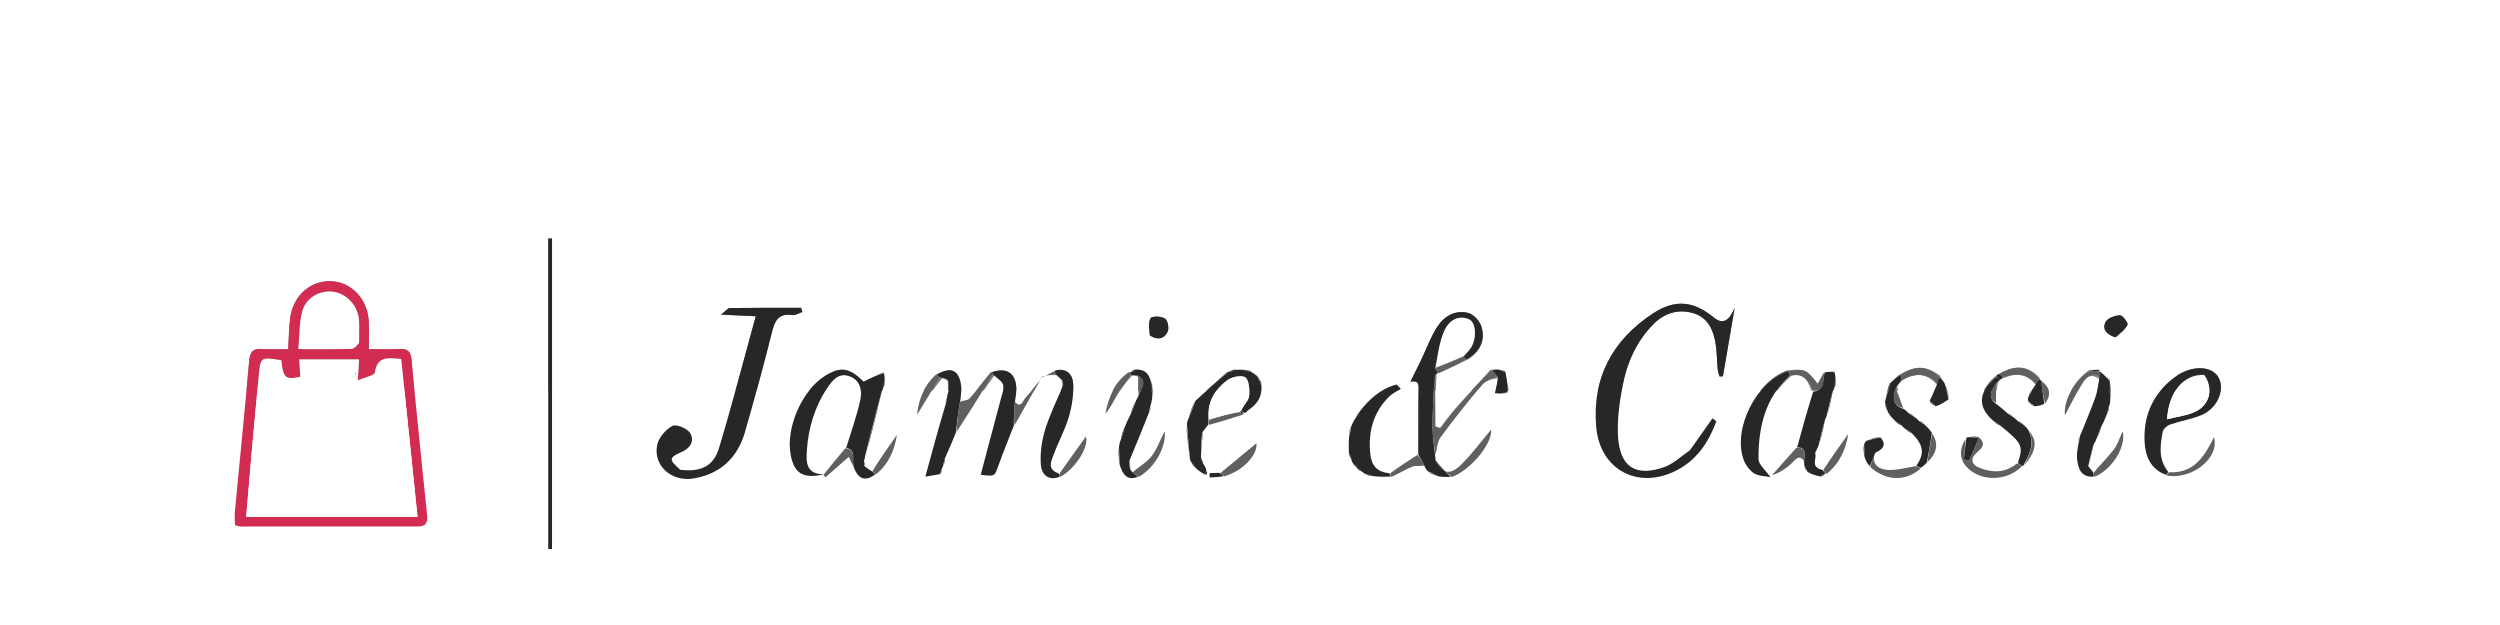                                                         <svg version="1.1"
                                                             id="Layer_1"
                                                             xmlns="http://www.w3.org/2000/svg"
                                                             xmlns:xlink="http://www.w3.org/1999/xlink"
                                                             x="0px" y="0px"
                                                             style="width: 240px; height: 60px !important; padding: 0"
                                                             viewBox="68 480 960 60"
                                                             xml:space="preserve"
                                                        >
                                                            <rect x="68" y="480" width="960" height="60" fill="#808080" stroke="none"/>
                                                            <path fill="#FFFFFF"
                                                                  opacity="1"
                                                                  stroke="none"
                                                                  d="
M948,1081
	C632,1081 316.5,1081 1,1081
	C1,721 1,361 1,1
	C361,1 721,1 1081,1
	C1081,361 1081,721 1081,1081
	C1036.833,1081 992.667,1081 948,1081
M589.091,569.912
	C589.091,569.912 589.178,569.897 589.311,570.434
	C589.93,570.755 590.549,571.075 591.614,571.796
	C591.989,571.928 592.364,572.06 592.926,572.616
	C593.613,572.721 594.3,572.825 595.832,573.227
	C597.887,573.158 599.943,573.088 602.53,573.243
	C605.126,571.866 607.636,570.276 610.352,569.203
	C611.681,568.678 613.389,569.113 615.096,569.657
	C615.478,570.075 615.86,570.493 616.352,571.451
	C617.568,571.969 618.784,572.486 620.816,573.302
	C622.238,573.241 623.66,573.18 625.827,573.222
	C632.827,570.545 641.163,560.165 640.589,554.987
	C636.84,559.426 633.308,564.204 629.154,568.359
	C624.882,572.631 621.975,571.881 619.335,566.071
	C619.251,565.718 619.167,565.366 619.307,564.314
	C619.894,562.169 619.932,559.617 621.164,557.947
	C626.26,551.039 631.582,544.281 637.137,537.736
	C638.545,536.078 641.117,535.409 643.378,535.302
	C642.933,537.195 642.489,539.088 642.165,541.604
	C643.76,541.395 645.354,541.186 647.46,540.399
	C646.997,537.918 646.534,535.436 645.933,532.521
	C645.287,532.342 644.642,532.163 643.264,531.789
	C642.519,531.875 641.774,531.961 640.322,531.979
	C635.832,536.949 631.29,541.872 626.873,546.907
	C624.796,549.275 622.961,551.856 621.016,554.341
	C620.409,554.139 619.802,553.938 619.195,553.736
	C619.195,547.092 619.195,540.448 619.674,533.509
	C619.811,533.381 619.949,533.254 620.864,533.159
	C624.326,531.506 627.787,529.854 631.871,527.957
	C636.404,524.954 638.432,520.639 636.899,515.508
	C636.257,513.359 633.92,510.729 631.861,510.187
	C626.871,508.875 622.544,511.381 619.895,515.516
	C617.338,519.507 615.707,524.088 613.64,528.395
	C612.377,531.026 611.058,533.629 609.594,536.59
	C613.711,535.743 612.623,539.035 612.627,541.582
	C612.638,549.235 612.609,556.888 611.968,564.802
	C608.598,567.028 605.228,569.255 601.077,571.38
	C596.481,571.29 594.61,568.343 594.192,564.346
	C593.323,556.028 595.251,548.485 601.304,542.406
	C602.579,541.127 604.338,540.329 605.874,539.31
	C605.341,538.765 604.809,538.22 604.277,537.674
	C598.242,539.287 593.794,543.184 589.545,548.306
	C589.233,548.927 588.921,549.549 588.155,550.676
	C587.718,551.71 587.28,552.745 586.383,554.045
	C586.243,555.032 586.103,556.02 585.742,557.864
	C585.824,559.908 585.905,561.953 585.731,564.384
	C586.069,565.035 586.406,565.687 586.869,566.902
	C587.078,567.22 587.288,567.538 587.516,568.417
	C588.045,568.886 588.574,569.356 589.091,569.912
M827.841,557.435
	C826.444,557.538 825.048,557.641 823.291,557.869
	C823.291,557.869 823.066,558.178 822.436,558.361
	C819.681,563.532 820.73,568.042 825.421,571.196
	C831.139,575.043 839.73,574.036 844.957,568.956
	C844.957,568.956 844.919,568.869 845.543,568.669
	C850.099,562.991 850.484,559.355 846.691,554.519
	C846.103,554.026 845.515,553.534 844.743,552.515
	C844.111,552.177 843.479,551.839 842.428,551.058
	C841.922,550.722 841.415,550.386 840.721,549.528
	C840.096,549.188 839.471,548.848 838.371,548.021
	C837.104,547.061 835.838,546.102 834.298,544.242
	C834.455,541.81 834.612,539.379 835.3,536.655
	C835.529,536.327 835.758,536 836.405,535.61
	C836.66,535.477 836.872,535.294 837.835,535.016
	C842.303,533.151 846.356,533.522 849.739,537.825
	C849.187,538.607 848.635,539.39 847.653,540.288
	C847.389,540.866 847.126,541.445 846.572,542.642
	C846.64,543.084 846.709,543.526 846.542,544.35
	C847.372,544.962 848.203,545.575 849.751,546.41
	C850.848,545.962 851.945,545.515 853.631,544.858
	C855.915,541.412 855,538.608 851.642,535.927
	C851.642,535.927 851.266,535.767 851.237,535.051
	C846.772,530.341 841.883,529.907 835.184,533.81
	C834.854,533.942 834.644,534.179 833.881,534.687
	C827.295,540.644 827.324,546.688 834.164,552.563
	C834.816,552.921 835.468,553.28 836.61,554.126
	C844.578,560.265 845.009,561.209 842.134,568.111
	C838.026,571.621 833.385,571.536 828.664,569.86
	C824.806,568.491 824.337,566.082 827.423,563.488
	C829.551,561.699 830.376,560.103 828,558
	C828,558 828.006,557.995 827.841,557.435
M545.425,549.129
	C545.425,549.129 545.522,548.941 546.157,548.834
	C546.425,548.521 546.693,548.208 547.347,547.628
	C547.616,547.467 547.864,547.278 548.791,546.888
	C551.738,544.203 553.045,540.984 552.27,536.63
	C551.878,536.039 551.487,535.449 550.847,534.302
	C549.995,533.795 549.143,533.288 548.085,532.369
	C547.392,532.258 546.699,532.147 545.21,531.864
	C544.134,531.95 543.058,532.037 541.614,531.897
	C540.994,532.203 540.374,532.51 539.061,532.896
	C535.037,536.591 531.012,540.286 526.435,544.28
	C525.664,546.512 524.892,548.744 523.89,551.524
	C523.853,551.916 523.815,552.308 523.263,553.214
	C523.776,557.569 524.289,561.923 524.946,566.866
	C525.182,567.189 525.419,567.511 525.622,568.377
	C526.103,568.865 526.585,569.353 527.539,570.478
	C528.667,571.097 529.795,571.717 531.583,572.443
	C531.622,571.776 531.662,571.109 531.351,569.83
	C530.917,569.274 530.483,568.718 530.18,567.618
	C529.88,566.962 529.58,566.306 529.314,564.873
	C529.337,563.063 529.36,561.254 529.794,559.093
	C529.84,558.066 529.886,557.04 530.133,555.352
	C530.754,554.577 531.376,553.802 532.627,553.251
	C536.834,551.916 541.042,550.582 545.425,549.129
M808.713,544.338
	C809.485,544.946 810.256,545.553 811.751,546.435
	C813.25,545.399 814.748,544.364 816.73,542.978
	C816.134,541.035 815.537,539.091 814.497,536.765
	C814.005,536.173 813.513,535.58 813,534.279
	C807.696,530.322 803.629,530.189 797.143,533.991
	C796.104,535.013 795.065,536.036 793.453,537.295
	C792.941,539.202 792.43,541.109 791.772,543.668
	C791.822,544.108 791.871,544.547 791.629,545.442
	C792.013,546.395 792.397,547.348 792.952,548.909
	C793.981,549.932 795.009,550.955 796.228,552.509
	C796.867,552.851 797.505,553.194 798.552,553.977
	C799.049,554.31 799.546,554.643 800.23,555.509
	C800.867,555.857 801.504,556.206 802.656,557.066
	C806.746,561.109 807.07,564.237 803.107,569.182
	C799.757,569.647 796.379,570.619 793.064,570.439
	C789.51,570.247 786.6,568.509 788.508,563.668
	C791.279,562.38 792.468,560.651 789.878,557.365
	C788.101,557.964 786.324,558.563 784.145,559.603
	C784.033,559.981 783.921,560.36 783.338,561.066
	C783.491,562.471 783.643,563.875 783.81,565.956
	C784.465,567.039 785.12,568.121 786.029,569.834
	C792.342,574.865 800.019,574.899 806.145,569.416
	C806.725,568.834 807.304,568.251 808.382,567.247
	C811.881,563.939 812.497,560.223 809.724,555.49
	C808.818,554.659 807.912,553.828 806.822,552.454
	C806.171,552.104 805.52,551.755 804.463,550.975
	C803.971,550.652 803.48,550.329 802.798,549.469
	C802.154,549.116 801.511,548.762 800.458,547.978
	C799.962,547.658 799.466,547.338 798.62,546.319
	C797.794,543.819 796.967,541.319 796.524,538.271
	C797.024,537.534 797.524,536.797 798.768,535.87
	C803.453,533.101 807.868,533.162 811.861,537.835
	C810.899,539.889 809.937,541.943 808.713,544.338
M769.002,572
	C769.002,572 769.027,572.031 769.701,571.957
	C774.48,567.938 776.759,562.615 777.738,556.621
	C774.503,561.149 771.268,565.677 767.176,570.174
	C762.993,569.336 765.847,566.02 765.27,563.638
	C765.551,563.085 765.831,562.532 766.325,561.515
	C766.372,561.18 766.42,560.845 766.952,560.02
	C767.652,557.01 768.351,554 769.278,550.523
	C769.339,550.184 769.399,549.844 769.947,549.019
	C770.645,546.01 771.342,543.001 772.271,539.518
	C772.321,539.172 772.37,538.826 772.889,538.048
	C772.919,536.297 772.95,534.545 772.186,532.573
	C771.111,532.689 770.036,532.806 768.231,533.175
	C767.534,534.517 766.837,535.859 766.018,537.435
	C761.671,531.818 761.018,531.53 754.2,532.229
	C742.396,536.4 733.367,554.585 737.482,566.342
	C738.202,568.402 739.741,570.593 741.531,571.742
	C743.324,572.893 745.905,572.814 747.854,573.215
	C745.947,570.467 743.29,568.405 743.273,566.321
	C743.174,554.23 745.76,542.912 755.946,534.245
	C760.839,533.076 762.462,536.404 763.845,540.87
	C761.923,547.861 760,554.851 757.543,562.114
	C754.518,565.565 751.493,569.017 748.468,572.468
	C751.354,571.628 753.708,569.952 755.855,568.044
	C757.411,566.661 758.598,564.259 760.63,567.973
	C760.734,568.312 760.838,568.651 760.731,569.391
	C761.109,569.993 761.487,570.594 762.205,571.856
	C763.804,572.229 765.404,572.602 767.371,573.197
	C767.925,572.807 768.479,572.418 769.002,572
M501.992,533.003
	C501.992,533.003 501.964,532.954 501.274,532.973
	C495.784,536.879 493.722,542.648 492.434,548.839
	C494.436,546.702 495.54,544.065 496.998,541.641
	C498.514,539.121 500.374,536.806 502.763,534.212
	C503.463,534.169 504.163,534.126 505.264,534.863
	C505.164,537.301 505.064,539.738 504.599,542.788
	C504.346,543.45 504.092,544.111 503.31,545.115
	C502.865,546.468 502.419,547.822 501.602,549.813
	C501.046,551.175 500.489,552.537 499.453,554.235
	C499.019,555.813 498.586,557.392 497.926,559.607
	C497.848,560.276 497.769,560.945 497.247,562.088
	C497.415,564.169 497.582,566.249 497.825,569.026
	C499.123,572.348 500.94,574.743 505.743,573.094
	C511.347,569.553 515.842,561.985 515.273,555.553
	C513.244,559.491 512.118,562.793 510.061,565.345
	C508.159,567.704 505.26,569.259 502.388,570.671
	C502.253,570.503 502.118,570.335 502.093,569.537
	C502.007,568.702 501.92,567.867 502.086,566.324
	C504.476,560.326 506.865,554.327 509.665,548.116
	C509.751,547.415 509.836,546.715 510.134,545.351
	C510.266,544.206 510.397,543.061 510.896,541.544
	C510.74,540.54 510.584,539.536 510.424,537.8
	C509.602,534.404 508.283,531.567 503.616,531.863
	C503.062,532.229 502.507,532.594 501.992,533.003
M467.769,535.691
	C465.736,538.107 463.751,540.567 461.647,542.92
	C460.707,543.971 460.131,546.902 458.189,543.144
	C458.197,541.364 458.428,539.55 458.171,537.808
	C457.437,532.841 453.971,531.079 448.304,533.013
	C445.67,536.365 443.138,539.805 440.329,543.003
	C439.662,543.762 438.068,543.705 437.115,543.155
	C437.091,541.372 437.269,539.558 437.007,537.811
	C436.133,531.995 433.072,530.699 427.207,533.97
	C422.771,538.17 420.745,543.44 420.124,549.288
	C423.027,544.585 425.931,539.882 429.992,535.056
	C430.694,535.323 431.395,535.59 431.969,536.545
	C432.021,537.689 432.073,538.832 431.926,540.613
	C431.837,541.273 431.748,541.934 431.232,542.968
	C431.157,543.7 431.082,544.431 430.711,545.945
	C428.333,554.668 425.956,563.391 423.327,573.037
	C425.757,572.619 427.396,572.337 429.455,571.919
	C429.576,571.29 429.698,570.661 430.063,569.5
	C430.135,569.119 430.208,568.737 430.742,568.015
	C430.852,567.286 430.963,566.557 431.411,565.124
	C432.628,562.114 433.845,559.104 435.588,555.704
	C440.077,548.56 444.565,541.416 449.869,534.131
	C451.051,535.337 452.886,536.378 453.243,537.792
	C453.644,539.386 452.809,541.339 452.348,543.094
	C449.795,552.815 447.193,562.524 444.591,572.303
	C450.041,573.011 449.905,572.963 451.392,568.789
	C453.226,563.643 455.314,558.589 457.791,553.188
	C458.81,551.295 459.802,549.386 460.854,547.511
	C463.202,543.327 465.581,539.159 468.386,534.276
	C469.954,534.108 471.521,533.939 473.685,534.07
	C474.478,534.716 475.27,535.363 475.833,536.367
	C475.914,536.906 475.995,537.446 475.855,538.7
	C473.601,544.224 470.93,549.625 469.232,555.315
	C467.988,559.485 467.372,564.083 467.683,568.403
	C467.951,572.118 470.445,574.866 475.727,573.064
	C481.644,569.24 486.206,561.179 484.994,557.618
	C481.797,562.055 478.398,566.773 474.115,571.524
	C470.126,570.267 471.581,567.332 472.426,565.027
	C474.252,560.047 476.851,555.325 478.378,550.269
	C479.597,546.234 480.269,541.842 480.125,537.645
	C479.995,533.867 477.72,531.088 472.599,532.806
	C471.062,533.544 469.524,534.281 467.769,535.691
M535.771,571.511
	C534.671,571.579 533.571,571.648 532.471,571.716
	C532.491,572.267 532.511,572.817 532.531,573.368
	C534.297,573.275 536.063,573.183 538.491,573.244
	C545.78,570.61 550.997,564.376 550.475,560.199
	C546.156,563.772 541.409,567.698 535.771,571.511
M874.285,531.926
	C873.21,531.982 872.134,532.038 870.361,532.065
	C864.84,535.659 860.273,543.515 860.932,549.499
	C863.296,545.075 865.135,541.3 867.291,537.716
	C868.768,535.26 870.61,532.885 874.253,535.656
	C873.696,538.051 873.374,540.533 872.535,542.824
	C870.714,547.795 868.629,552.669 866.245,557.821
	C866.174,558.546 866.102,559.27 865.811,560.877
	C865.721,562.659 865.395,564.468 865.591,566.218
	C866.014,570.002 867.125,573.357 872.738,573.149
	C879.05,570.228 884.436,561.697 883.16,555.586
	C881.852,558.315 881.131,560.732 879.697,562.604
	C877.381,565.628 874.596,568.291 871.424,570.889
	C870.916,570.254 870.408,569.619 870.167,568.339
	C870.793,565.834 871.419,563.329 872.409,560.212
	C872.66,559.55 872.91,558.888 873.692,557.888
	C874.141,556.533 874.591,555.179 875.412,553.181
	C876.045,551.582 876.678,549.983 877.725,548.159
	C877.82,547.439 877.914,546.719 878.211,545.478
	C878.238,545.108 878.265,544.739 878.747,543.868
	C878.601,541.448 878.455,539.027 878.204,535.904
	C876.926,534.836 875.649,533.768 874.252,532.707
	C874.252,532.707 874.178,532.802 874.285,531.926
M900.31,570.656
	C896.645,566.117 897.56,560.93 898.468,555.866
	C898.666,554.767 900.107,553.444 901.26,553.043
	C905.189,551.677 909.38,551.011 913.222,549.459
	C919.281,547.012 922.4,540.13 920.096,535.299
	C918.098,531.108 911.905,530.154 905.886,533.12
	C905.291,533.414 904.705,533.741 904.16,534.117
	C895.376,540.177 891.102,548.642 891.499,559.211
	C891.712,564.895 893.59,570.023 900.111,572.845
	C909.561,574.416 920.446,565.93 918.172,557.858
	C914.477,565.395 910.346,571.87 900.31,570.656
M392.316,562.265
	C389.62,565.612 386.925,568.96 384.23,572.307
	C384.477,572.636 384.725,572.966 384.972,573.296
	C387.909,570.723 390.847,568.151 393.969,565.416
	C394.568,566.833 395.115,568.126 395.763,570.111
	C397.667,574.38 400.509,574.83 404.786,572.052
	C409.314,568.039 411.511,562.848 412.407,557
	C409.172,561.581 405.937,566.162 402.102,570.693
	C401.384,570.126 400.666,569.559 400.246,568.664
	C400.15,568.112 400.053,567.56 400.125,566.429
	C400.138,566.028 400.151,565.627 400.662,564.759
	C402.723,556.516 404.785,548.273 407.082,539.481
	C407.13,539.088 407.178,538.694 407.707,537.933
	C407.789,536.329 407.871,534.724 407.142,532.924
	C405,533.961 402.858,534.999 399.698,536.529
	C400.451,536.913 399.788,536.745 399.363,536.332
	C393.961,531.082 390.592,530.662 384.537,534.546
	C375.813,540.142 369.675,554.452 371.62,564.658
	C372.988,571.834 376.396,573.977 384.388,572.148
	C377.507,572.101 377.526,567.502 377.838,562.911
	C378.421,554.31 380.861,546.242 385.608,539.011
	C387.64,535.916 390.187,532.777 394.536,534.57
	C398.686,536.28 399.106,540.343 398.291,543.927
	C396.902,550.039 394.754,555.979 392.316,562.265
M228.323,551.613
	C227.549,543.825 226.69,536.045 226.045,528.247
	C225.792,525.19 224.695,523.778 221.412,523.998
	C217.647,524.25 213.852,524.056 209.63,524.056
	C209.63,520.192 209.745,516.888 209.608,513.595
	C209.246,504.936 203.035,498.291 195.132,497.97
	C187.358,497.655 180.671,503.423 179.477,511.818
	C178.92,515.734 178.933,519.73 178.664,524.054
	C175.164,524.054 171.836,524.237 168.537,524.004
	C165.045,523.758 163.991,525.263 163.693,528.589
	C161.973,547.821 160.033,567.033 158.213,586.256
	C158.044,588.037 158.19,589.848 158.19,591.672
	C159.13,591.895 159.769,592.178 160.408,592.178
	C183.055,592.183 205.702,592.13 228.349,592.174
	C232.027,592.181 232.286,590.242 231.966,587.307
	C230.705,575.72 229.583,564.119 228.323,551.613
M716.663,563.159
	C713.501,565.261 710.598,568.088 707.129,569.331
	C695.892,573.355 690.046,569.075 689.331,557.724
	C688.928,551.341 689.854,544.758 691.025,538.421
	C692.681,529.467 696.289,521.219 702.802,514.574
	C707.117,510.171 712.515,508.525 718.361,510.307
	C723.957,512.014 726.035,516.899 726.837,522.256
	C727.304,525.371 727.301,528.554 727.589,531.7
	C727.677,532.659 728.027,533.593 728.258,534.539
	C728.705,534.534 729.151,534.529 729.598,534.524
	C731.105,525.763 732.612,517.002 734.118,508.241
	C731.812,513.512 729.42,514.653 726.047,511.878
	C718.428,505.611 711.28,504.743 702.732,510.364
	C687.162,520.603 679.283,535.208 680.945,554.015
	C682.39,570.356 696.9,578.132 711.566,570.749
	C719.601,566.704 724.152,559.788 727.069,551.783
	C726.577,551.396 726.085,551.009 725.594,550.622
	C722.789,554.628 719.984,558.634 716.663,563.159
M328.782,570.184
	C324.692,566.357 324.795,565.768 329.925,563.484
	C333.229,562.013 334.765,559.041 332.982,556.258
	C331.849,554.491 327.684,552.76 326.213,553.537
	C323.659,554.888 321.014,557.943 320.395,560.725
	C318.634,568.649 325.733,575.115 334.236,573.736
	C344.668,572.044 351.267,565.727 354.133,555.722
	C357.801,542.919 361.297,530.06 364.537,517.143
	C365.632,512.78 367.277,510.253 372.229,510.988
	C373.437,511.167 374.811,510.227 376.109,509.801
	C375.946,509.269 375.783,508.738 375.62,508.206
	C366.498,508.206 357.376,508.158 348.256,508.288
	C347.437,508.3 346.635,509.464 344.878,510.829
	C350.079,511.064 353.787,511.231 358.212,511.431
	C353.4,528.86 349.072,545.59 344.079,562.12
	C341.981,569.067 337.106,571.328 328.782,570.184
M279.977,493.524
	C279.977,489.54 279.977,485.556 279.977,481.572
	C279.492,481.585 279.007,481.598 278.523,481.611
	C278.523,521.353 278.523,561.096 278.523,600.839
	C279.007,600.841 279.492,600.844 279.977,600.847
	C279.977,565.404 279.977,529.961 279.977,493.524
M880.584,519.57
	C882.121,517.986 884.071,516.6 884.977,514.713
	C885.303,514.034 883.077,511.019 882.09,511.056
	C880.158,511.128 877.364,512.108 876.572,513.591
	C875.072,516.4 876.948,518.519 880.584,519.57
M509.759,518.969
	C512.542,520.742 515.135,520.134 516.397,517.36
	C517.007,516.019 516.419,512.997 515.357,512.312
	C513.953,511.407 510.376,511.315 509.834,512.184
	C508.822,513.805 509.325,516.372 509.759,518.969
z"/>
                                                            <path fill="#D32C53"
                                                                  opacity="1"
                                                                  stroke="none"
                                                                  d="
M228.366,552.068
	C229.583,564.119 230.705,575.72 231.966,587.307
	C232.286,590.242 232.027,592.181 228.349,592.174
	C205.702,592.13 183.055,592.183 160.408,592.178
	C159.769,592.178 159.13,591.895 158.19,591.672
	C158.19,589.848 158.044,588.037 158.213,586.256
	C160.033,567.033 161.973,547.821 163.693,528.589
	C163.991,525.263 165.045,523.758 168.537,524.004
	C171.836,524.237 175.164,524.054 178.664,524.054
	C178.933,519.73 178.92,515.734 179.477,511.818
	C180.671,503.423 187.358,497.655 195.132,497.97
	C203.035,498.291 209.246,504.936 209.608,513.595
	C209.745,516.888 209.63,520.192 209.63,524.056
	C213.852,524.056 217.647,524.25 221.412,523.998
	C224.695,523.778 225.792,525.19 226.045,528.247
	C226.69,536.045 227.549,543.825 228.366,552.068
M169.532,588.472
	C188.956,588.472 208.38,588.472 228.323,588.472
	C226.18,567.726 224.123,547.804 222.062,527.856
	C217.18,527.466 212.901,526.527 211.955,533.034
	C211.782,534.218 208.065,534.887 205.407,536.045
	C205.618,532.315 205.736,530.237 205.862,528
	C197.996,528 190.633,528 182.869,528
	C183.047,530.554 183.192,532.628 183.335,534.688
	C177.574,535.903 176.788,535.216 176.022,528.351
	C167.964,527.02 167.995,527.023 167.3,534.884
	C166.538,543.501 165.689,552.11 164.921,560.726
	C164.114,569.772 163.359,578.823 162.53,588.477
	C164.982,588.477 166.762,588.477 169.532,588.472
M205.882,521.265
	C205.878,518.448 206.037,515.619 205.834,512.817
	C205.436,507.328 200.961,502.603 195.846,502.016
	C190.637,501.417 185.389,504.369 184.014,509.766
	C182.875,514.238 183.031,519.04 182.58,524.051
	C190.111,524.051 196.557,524.128 202.998,523.968
	C203.965,523.944 204.904,522.812 205.882,521.265
z"/>
                                                            <path fill="#262827"
                                                                  opacity="1"
                                                                  stroke="none"
                                                                  d="
M716.921,562.9
	C719.984,558.634 722.789,554.628 725.594,550.622
	C726.085,551.009 726.577,551.396 727.069,551.783
	C724.152,559.788 719.601,566.704 711.566,570.749
	C696.9,578.132 682.39,570.356 680.945,554.015
	C679.283,535.208 687.162,520.603 702.732,510.364
	C711.28,504.743 718.428,505.611 726.047,511.878
	C729.42,514.653 731.812,513.512 734.118,508.241
	C732.612,517.002 731.105,525.763 729.598,534.524
	C729.151,534.529 728.705,534.534 728.258,534.539
	C728.027,533.593 727.677,532.659 727.589,531.7
	C727.301,528.554 727.304,525.371 726.837,522.256
	C726.035,516.899 723.957,512.014 718.361,510.307
	C712.515,508.525 707.117,510.171 702.802,514.574
	C696.289,521.219 692.681,529.467 691.025,538.421
	C689.854,544.758 688.928,551.341 689.331,557.724
	C690.046,569.075 695.892,573.355 707.129,569.331
	C710.598,568.088 713.501,565.261 716.921,562.9
z"/>
                                                            <path fill="#262827"
                                                                  opacity="1"
                                                                  stroke="none"
                                                                  d="
M329.209,570.392
	C337.106,571.328 341.981,569.067 344.079,562.12
	C349.072,545.59 353.4,528.86 358.212,511.431
	C353.787,511.231 350.079,511.064 344.878,510.829
	C346.635,509.464 347.437,508.3 348.256,508.288
	C357.376,508.158 366.498,508.206 375.62,508.206
	C375.783,508.738 375.946,509.269 376.109,509.801
	C374.811,510.227 373.437,511.167 372.229,510.988
	C367.277,510.253 365.632,512.78 364.537,517.143
	C361.297,530.06 357.801,542.919 354.133,555.722
	C351.267,565.727 344.668,572.044 334.236,573.736
	C325.733,575.115 318.634,568.649 320.395,560.725
	C321.014,557.943 323.659,554.888 326.213,553.537
	C327.684,552.76 331.849,554.491 332.982,556.258
	C334.765,559.041 333.229,562.013 329.925,563.484
	C324.795,565.768 324.692,566.357 329.209,570.392
z"/>
                                                            <path fill="#262827"
                                                                  opacity="1"
                                                                  stroke="none"
                                                                  d="
M399.947,568.992
	C400.666,569.559 401.384,570.126 402.696,570.899
	C403.565,571.457 403.84,571.809 404.116,572.162
	C400.509,574.83 397.667,574.38 395.835,569.36
	C394.982,566.372 397.003,562.808 392.925,561.992
	C394.754,555.979 396.902,550.039 398.291,543.927
	C399.106,540.343 398.686,536.28 394.536,534.57
	C390.187,532.777 387.64,535.916 385.608,539.011
	C380.861,546.242 378.421,554.31 377.838,562.911
	C377.526,567.502 377.507,572.101 384.388,572.148
	C376.396,573.977 372.988,571.834 371.62,564.658
	C369.675,554.452 375.813,540.142 384.537,534.546
	C390.592,530.662 393.961,531.082 399.363,536.332
	C399.788,536.745 400.451,536.913 399.698,536.529
	C402.858,534.999 405,533.961 407.528,533.399
	C407.683,535.35 407.454,536.825 407.225,538.301
	C407.178,538.694 407.13,539.088 406.688,539.988
	C404.25,548.739 402.207,556.983 400.164,565.226
	C400.151,565.627 400.138,566.028 399.821,566.855
	C399.661,567.852 399.804,568.422 399.947,568.992
z"/>
                                                            <path fill="#262827"
                                                                  opacity="1"
                                                                  stroke="none"
                                                                  d="
M616.242,570.911
	C615.86,570.493 615.478,570.075 615.027,569.01
	C614.171,567.09 613.383,565.816 612.595,564.542
	C612.609,556.888 612.638,549.235 612.627,541.582
	C612.623,539.035 613.711,535.743 609.594,536.59
	C611.058,533.629 612.377,531.026 613.64,528.395
	C615.707,524.088 617.338,519.507 619.895,515.516
	C622.544,511.381 626.871,508.875 631.861,510.187
	C633.92,510.729 636.257,513.359 636.899,515.508
	C638.432,520.639 636.404,524.954 631.287,527.924
	C630.454,527.57 630.205,527.247 630.182,526.659
	C631.26,525.395 632.284,524.496 632.934,523.379
	C635.174,519.533 634.761,513.658 631.955,512.546
	C627.528,510.792 624.164,513.537 622.645,516.973
	C620.699,521.371 620.115,526.372 618.985,531.41
	C619.38,532.18 619.733,532.653 620.086,533.126
	C619.949,533.254 619.811,533.381 619.117,533.861
	C618.4,540.985 618.105,547.758 618.136,554.529
	C618.153,558.025 618.749,561.519 619.083,565.014
	C619.167,565.366 619.251,565.718 619.219,566.721
	C621.095,569.287 623.089,571.203 625.082,573.119
	C623.66,573.18 622.238,573.241 620.239,572.888
	C618.522,571.953 617.382,571.432 616.242,570.911
z"/>
                                                            <path fill="#262827"
                                                                  opacity="1"
                                                                  stroke="none"
                                                                  d="
M899.646,572.303
	C893.59,570.023 891.712,564.895 891.499,559.211
	C891.102,548.642 895.376,540.177 904.16,534.117
	C904.705,533.741 905.291,533.414 905.886,533.12
	C911.905,530.154 918.098,531.108 920.096,535.299
	C922.4,540.13 919.281,547.012 913.222,549.459
	C909.38,551.011 905.189,551.677 901.26,553.043
	C900.107,553.444 898.666,554.767 898.468,555.866
	C897.56,560.93 896.645,566.117 900.54,571.147
	C900.395,571.86 900.02,572.082 899.646,572.303
M914.123,533.833
	C906.572,533.69 900.812,540.365 900.167,550.989
	C904.052,549.98 907.898,549.587 911.162,547.998
	C916.643,545.332 918.018,539.164 914.123,533.833
z"/>
                                                            <path fill="#262827"
                                                                  opacity="1"
                                                                  stroke="none"
                                                                  d="
M755.158,534.242
	C745.76,542.912 743.174,554.23 743.273,566.321
	C743.29,568.405 745.947,570.467 747.854,573.215
	C745.905,572.814 743.324,572.893 741.531,571.742
	C739.741,570.593 738.202,568.402 737.482,566.342
	C733.367,554.585 742.396,536.4 754.616,532.555
	C755.074,533.335 755.116,533.789 755.158,534.242
z"/>
                                                            <path fill="#262827"
                                                                  opacity="1"
                                                                  stroke="none"
                                                                  d="
M448.986,532.971
	C453.971,531.079 457.437,532.841 458.171,537.808
	C458.428,539.55 458.197,541.364 457.8,543.859
	C457.372,547.547 457.332,550.521 457.293,553.496
	C455.314,558.589 453.226,563.643 451.392,568.789
	C449.905,572.963 450.041,573.011 444.591,572.303
	C447.193,562.524 449.795,552.815 452.348,543.094
	C452.809,541.339 453.644,539.386 453.243,537.792
	C452.886,536.378 451.051,535.337 449.448,533.876
	C449.014,533.404 449,533.188 448.986,532.971
z"/>
                                                            <path fill="#262827"
                                                                  opacity="1"
                                                                  stroke="none"
                                                                  d="
M541.982,532.123
	C543.058,532.037 544.134,531.95 545.819,532.199
	C547.049,532.617 547.67,532.699 548.291,532.781
	C549.143,533.288 549.995,533.795 550.929,534.896
	C551.345,535.993 551.679,536.498 552.012,537.002
	C553.045,540.984 551.738,544.203 548.154,546.933
	C547.332,547.283 547.147,547.589 546.962,547.895
	C546.693,548.208 546.425,548.521 545.639,548.55
	C544.959,548.062 544.796,547.857 544.715,547.3
	C545.817,545.273 547.545,543.657 547.688,541.911
	C547.884,539.517 547.644,535.878 546.172,534.895
	C544.679,533.897 540.864,534.716 539.115,536.082
	C534.471,539.71 531.396,544.528 532.061,551.25
	C532.047,552.08 532.022,552.554 531.997,553.028
	C531.376,553.802 530.754,554.577 529.765,555.945
	C529.392,557.507 529.388,558.476 529.384,559.445
	C529.36,561.254 529.337,563.063 529.168,565.533
	C529.365,566.849 529.707,567.505 530.049,568.162
	C530.483,568.718 530.917,569.274 531.238,570.571
	C531.057,571.653 530.99,571.995 530.923,572.336
	C529.795,571.717 528.667,571.097 527.31,569.889
	C526.606,568.812 526.13,568.323 525.655,567.834
	C525.419,567.511 525.182,567.189 524.911,566.14
	C524.51,561.176 524.144,556.938 523.778,552.701
	C523.815,552.308 523.853,551.916 524.276,551.041
	C525.438,548.366 526.213,546.173 526.988,543.981
	C531.012,540.286 535.037,536.591 539.72,532.941
	C540.913,532.698 541.447,532.411 541.982,532.123
z"/>
                                                            <path fill="#262827"
                                                                  opacity="1"
                                                                  stroke="none"
                                                                  d="
M601.998,573.019
	C599.943,573.088 597.887,573.158 595.217,572.818
	C593.98,572.337 593.359,572.264 592.738,572.192
	C592.364,572.06 591.989,571.928 591.315,571.333
	C590.404,570.546 589.791,570.221 589.178,569.897
	C589.178,569.897 589.091,569.912 589.085,569.589
	C588.552,568.795 588.024,568.326 587.497,567.856
	C587.288,567.538 587.078,567.22 586.888,566.293
	C586.6,565.121 586.293,564.56 585.986,563.998
	C585.905,561.953 585.824,559.908 586.12,557.2
	C586.612,555.618 586.727,554.699 586.843,553.78
	C587.28,552.745 587.718,551.71 588.65,550.345
	C589.449,549.377 589.753,548.74 590.057,548.103
	C593.794,543.184 598.242,539.287 604.277,537.674
	C604.809,538.22 605.341,538.765 605.874,539.31
	C604.338,540.329 602.579,541.127 601.304,542.406
	C595.251,548.485 593.323,556.028 594.192,564.346
	C594.61,568.343 596.481,571.29 601.442,571.69
	C601.87,572.34 601.934,572.679 601.998,573.019
z"/>
                                                            <path fill="#262827"
                                                                  opacity="1"
                                                                  stroke="none"
                                                                  d="
M473.102,532.286
	C477.72,531.088 479.995,533.867 480.125,537.645
	C480.269,541.842 479.597,546.234 478.378,550.269
	C476.851,555.325 474.252,560.047 472.426,565.027
	C471.581,567.332 470.126,570.267 474.488,571.762
	C474.915,572.346 474.969,572.692 475.022,573.038
	C470.445,574.866 467.951,572.118 467.683,568.403
	C467.372,564.083 467.988,559.485 469.232,555.315
	C470.93,549.625 473.601,544.224 476.169,538.196
	C476.343,537.131 476.202,536.57 476.062,536.009
	C475.27,535.363 474.478,534.716 473.432,533.674
	C473.154,532.948 473.128,532.617 473.102,532.286
z"/>
                                                            <path fill="#262827"
                                                                  opacity="1"
                                                                  stroke="none"
                                                                  d="
M279.977,494.021
	C279.977,529.961 279.977,565.404 279.977,600.847
	C279.492,600.844 279.007,600.841 278.523,600.839
	C278.523,561.096 278.523,521.353 278.523,481.611
	C279.007,481.598 279.492,481.585 279.977,481.572
	C279.977,485.556 279.977,489.54 279.977,494.021
z"/>
                                                            <path fill="#262827"
                                                                  opacity="1"
                                                                  stroke="none"
                                                                  d="
M435.061,556.093
	C433.845,559.104 432.628,562.114 431.006,565.648
	C430.494,566.899 430.387,567.627 430.281,568.355
	C430.208,568.737 430.135,569.119 429.694,569.929
	C429.229,570.923 429.132,571.489 429.034,572.054
	C427.396,572.337 425.757,572.619 423.327,573.037
	C425.956,563.391 428.333,554.668 431.088,545.369
	C431.529,544.06 431.594,543.327 431.659,542.594
	C431.748,541.934 431.837,541.273 432.26,540.11
	C432.428,538.357 432.263,537.107 432.097,535.857
	C431.395,535.59 430.694,535.323 429.266,534.961
	C428.315,534.514 428.089,534.163 427.864,533.812
	C433.072,530.699 436.133,531.995 437.007,537.811
	C437.269,539.558 437.091,541.372 436.745,543.853
	C435.937,548.398 435.499,552.246 435.061,556.093
z"/>
                                                            <path fill="#262827"
                                                                  opacity="1"
                                                                  stroke="none"
                                                                  d="
M758.078,561.842
	C760,554.851 761.923,547.861 764.258,540.406
	C769.516,539.69 767.569,535.286 768.961,532.922
	C770.036,532.806 771.111,532.689 772.595,533.098
	C772.809,535.242 772.614,536.861 772.42,538.479
	C772.37,538.826 772.321,539.172 771.874,539.991
	C770.804,543.477 770.131,546.491 769.459,549.505
	C769.399,549.844 769.339,550.184 768.885,550.995
	C767.817,554.481 767.142,557.496 766.467,560.51
	C766.42,560.845 766.372,561.18 765.959,561.925
	C765.396,562.892 765.2,563.449 765.003,564.006
	C765.847,566.02 762.993,569.336 767.72,570.426
	C768.518,571.129 768.773,571.58 769.027,572.031
	C769.027,572.031 769.002,572 768.714,571.985
	C767.951,572.305 767.477,572.641 767.004,572.976
	C765.404,572.602 763.804,572.229 762.071,571.204
	C761.606,570.032 761.274,569.512 760.942,568.991
	C760.838,568.651 760.734,568.312 760.767,567.241
	C760.793,564.451 761.878,561.667 758.078,561.842
z"/>
                                                            <path fill="#262827"
                                                                  opacity="1"
                                                                  stroke="none"
                                                                  d="
M499.933,553.898
	C500.489,552.537 501.046,551.175 502.044,549.326
	C502.936,547.484 503.387,546.128 503.839,544.773
	C504.092,544.111 504.346,543.45 505.042,542.295
	C506.116,539.161 508.941,536.344 504.863,534.083
	C504.163,534.126 503.463,534.169 502.402,533.944
	C502.015,533.436 501.989,533.195 501.964,532.954
	C501.964,532.954 501.992,533.003 502.274,533.031
	C503.035,532.726 503.513,532.393 503.991,532.06
	C508.283,531.567 509.602,534.404 510.261,538.491
	C510.242,540.094 510.385,541.004 510.528,541.915
	C510.397,543.061 510.266,544.206 509.777,545.897
	C509.364,547.071 509.309,547.7 509.254,548.329
	C506.865,554.327 504.476,560.326 501.73,566.827
	C501.577,568.275 501.78,569.221 501.984,570.167
	C502.118,570.335 502.253,570.503 502.7,571.155
	C503.688,572.111 504.363,572.583 505.038,573.055
	C500.94,574.743 499.123,572.348 497.889,568.205
	C497.865,565.461 497.778,563.538 497.69,561.614
	C497.769,560.945 497.848,560.276 498.303,559.072
	C499.098,556.991 499.515,555.445 499.933,553.898
z"/>
                                                            <path fill="#262827"
                                                                  opacity="1"
                                                                  stroke="none"
                                                                  d="
M874.372,532.7
	C875.649,533.768 876.926,534.836 878.151,536.733
	C878.163,539.831 878.227,542.1 878.292,544.369
	C878.265,544.739 878.238,545.108 877.852,545.958
	C877.432,547.087 877.371,547.736 877.311,548.384
	C876.678,549.983 876.045,551.582 874.972,553.673
	C874.075,555.519 873.618,556.873 873.161,558.227
	C872.91,558.888 872.66,559.55 871.968,560.693
	C870.984,563.778 870.442,566.381 869.9,568.985
	C870.408,569.619 870.916,570.254 871.737,571.319
	C872.038,572.176 872.025,572.602 872.013,573.029
	C867.125,573.357 866.014,570.002 865.591,566.218
	C865.395,564.468 865.721,562.659 866.169,560.202
	C866.568,558.879 866.61,558.231 866.652,557.583
	C868.629,552.669 870.714,547.795 872.535,542.824
	C873.374,540.533 873.696,538.051 874.212,534.873
	C874.238,533.626 874.305,533.163 874.372,532.7
z"/>
                                                            <path fill="#262827"
                                                                  opacity="1"
                                                                  stroke="none"
                                                                  d="
M842.863,567.824
	C845.009,561.209 844.578,560.265 836.297,553.589
	C835.31,552.709 834.637,552.366 833.964,552.022
	C827.324,546.688 827.295,540.644 834.562,534.909
	C835.491,535.312 835.739,535.493 835.987,535.673
	C835.758,536 835.529,536.327 834.677,536.945
	C832.567,539.98 831.169,542.718 834.572,545.142
	C835.838,546.102 837.104,547.061 838.676,548.542
	C839.623,549.392 840.266,549.721 840.909,550.05
	C841.415,550.386 841.922,550.722 842.706,551.559
	C843.631,552.387 844.279,552.714 844.927,553.041
	C845.515,553.534 846.103,554.026 846.882,555.168
	C849.629,560.707 847.071,564.754 844.919,568.869
	C844.919,568.869 844.957,568.956 844.598,568.909
	C843.781,568.516 843.322,568.17 842.863,567.824
z"/>
                                                            <path fill="#5F6160"
                                                                  opacity="1"
                                                                  stroke="none"
                                                                  d="
M619.195,564.664
	C618.749,561.519 618.153,558.025 618.136,554.529
	C618.105,547.758 618.4,540.985 618.878,534.009
	C619.195,540.448 619.195,547.092 619.195,553.736
	C619.802,553.938 620.409,554.139 621.016,554.341
	C622.961,551.856 624.796,549.275 626.873,546.907
	C631.29,541.872 635.832,536.949 640.77,532.229
	C641.863,533.081 642.508,533.683 643.154,534.285
	C641.117,535.409 638.545,536.078 637.137,537.736
	C631.582,544.281 626.26,551.039 621.164,557.947
	C619.932,559.617 619.894,562.169 619.195,564.664
z"/>
                                                            <path fill="#262827"
                                                                  opacity="1"
                                                                  stroke="none"
                                                                  d="
M791.92,544.987
	C791.871,544.547 791.822,544.108 792.11,543.11
	C792.974,540.72 793.5,538.889 794.027,537.058
	C795.065,536.036 796.104,535.013 797.661,534.05
	C798.127,534.759 798.075,535.409 798.024,536.06
	C797.524,536.797 797.024,537.534 796.067,538.741
	C794.625,542.72 794.804,545.727 798.97,547.018
	C799.466,547.338 799.962,547.658 800.727,548.483
	C801.66,549.327 802.324,549.667 802.989,550.007
	C803.48,550.329 803.971,550.652 804.73,551.48
	C805.667,552.323 806.337,552.66 807.006,552.996
	C807.912,553.828 808.818,554.659 809.828,556.209
	C809.249,560.508 808.566,564.088 807.884,567.668
	C807.304,568.251 806.725,568.834 805.671,569.636
	C804.755,569.516 804.314,569.175 803.873,568.834
	C807.07,564.237 806.746,561.109 802.329,556.527
	C801.35,555.651 800.697,555.313 800.043,554.975
	C799.546,554.643 799.049,554.31 798.277,553.475
	C797.347,552.641 796.693,552.31 796.038,551.978
	C795.009,550.955 793.981,549.932 792.94,548.244
	C792.592,546.716 792.256,545.851 791.92,544.987
z"/>
                                                            <path fill="#5F6160"
                                                                  opacity="1"
                                                                  stroke="none"
                                                                  d="
M842.499,567.968
	C843.322,568.17 843.781,568.516 844.555,568.89
	C839.73,574.036 831.139,575.043 825.421,571.196
	C820.73,568.042 819.681,563.532 822.708,558.652
	C822.688,561.433 822.397,563.924 822.106,566.415
	C822.774,566.564 823.442,566.712 824.111,566.861
	C825.409,563.905 826.707,560.949 828.005,557.994
	C830.376,560.103 829.551,561.699 827.423,563.488
	C824.337,566.082 824.806,568.491 828.664,569.86
	C833.385,571.536 838.026,571.621 842.499,567.968
z"/>
                                                            <path fill="#5F6160"
                                                                  opacity="1"
                                                                  stroke="none"
                                                                  d="
M625.455,573.17
	C623.089,571.203 621.095,569.287 619.206,566.994
	C621.975,571.881 624.882,572.631 629.154,568.359
	C633.308,564.204 636.84,559.426 640.589,554.987
	C641.163,560.165 632.827,570.545 625.455,573.17
z"/>
                                                            <path fill="#262827"
                                                                  opacity="1"
                                                                  stroke="none"
                                                                  d="
M880.245,519.513
	C876.948,518.519 875.072,516.4 876.572,513.591
	C877.364,512.108 880.158,511.128 882.09,511.056
	C883.077,511.019 885.303,514.034 884.977,514.713
	C884.071,516.6 882.121,517.986 880.245,519.513
z"/>
                                                            <path fill="#5F6160"
                                                                  opacity="1"
                                                                  stroke="none"
                                                                  d="
M899.878,572.574
	C900.02,572.082 900.395,571.86 900.878,571.331
	C910.346,571.87 914.477,565.395 918.172,557.858
	C920.446,565.93 909.561,574.416 899.878,572.574
z"/>
                                                            <path fill="#262827"
                                                                  opacity="1"
                                                                  stroke="none"
                                                                  d="
M509.478,518.757
	C509.325,516.372 508.822,513.805 509.834,512.184
	C510.376,511.315 513.953,511.407 515.357,512.312
	C516.419,512.997 517.007,516.019 516.397,517.36
	C515.135,520.134 512.542,520.742 509.478,518.757
z"/>
                                                            <path fill="#5F6160"
                                                                  opacity="1"
                                                                  stroke="none"
                                                                  d="
M435.324,555.899
	C435.499,552.246 435.937,548.398 436.637,544.287
	C438.068,543.705 439.662,543.762 440.329,543.003
	C443.138,539.805 445.67,536.365 448.645,532.992
	C449,533.188 449.014,533.404 449.041,533.946
	C444.565,541.416 440.077,548.56 435.324,555.899
z"/>
                                                            <path fill="#5F6160"
                                                                  opacity="1"
                                                                  stroke="none"
                                                                  d="
M803.49,569.008
	C804.314,569.175 804.755,569.516 805.493,569.889
	C800.019,574.899 792.342,574.865 786.174,569.336
	C786.824,567.21 787.328,565.583 787.833,563.956
	C786.6,568.509 789.51,570.247 793.064,570.439
	C796.379,570.619 799.757,569.647 803.49,569.008
z"/>
                                                            <path fill="#5F6160"
                                                                  opacity="1"
                                                                  stroke="none"
                                                                  d="
M874.312,532.704
	C874.305,533.163 874.238,533.626 874.14,534.444
	C870.61,532.885 868.768,535.26 867.291,537.716
	C865.135,541.3 863.296,545.075 860.932,549.499
	C860.273,543.515 864.84,535.659 870.949,532.316
	C872.417,532.645 873.297,532.724 874.178,532.802
	C874.178,532.802 874.252,532.707 874.312,532.704
z"/>
                                                            <path fill="#5F6160"
                                                                  opacity="1"
                                                                  stroke="none"
                                                                  d="
M505.391,573.074
	C504.363,572.583 503.688,572.111 502.906,571.404
	C505.26,569.259 508.159,567.704 510.061,565.345
	C512.118,562.793 513.244,559.491 515.273,555.553
	C515.842,561.985 511.347,569.553 505.391,573.074
z"/>
                                                            <path fill="#5F6160"
                                                                  opacity="1"
                                                                  stroke="none"
                                                                  d="
M536.663,571.624
	C541.409,567.698 546.156,563.772 550.475,560.199
	C550.997,564.376 545.78,570.61 538.094,572.934
	C537.352,572.292 537.008,571.958 536.663,571.624
z"/>
                                                            <path fill="#5F6160"
                                                                  opacity="1"
                                                                  stroke="none"
                                                                  d="
M872.375,573.089
	C872.025,572.602 872.038,572.176 872.03,571.428
	C874.596,568.291 877.381,565.628 879.697,562.604
	C881.131,560.732 881.852,558.315 883.16,555.586
	C884.436,561.697 879.05,570.228 872.375,573.089
z"/>
                                                            <path fill="#5F6160"
                                                                  opacity="1"
                                                                  stroke="none"
                                                                  d="
M457.542,553.342
	C457.332,550.521 457.372,547.547 457.684,544.292
	C460.131,546.902 460.707,543.971 461.647,542.92
	C463.751,540.567 465.736,538.107 467.874,535.342
	C467.978,534.993 467.947,534.985 467.947,534.985
	C465.581,539.159 463.202,543.327 460.854,547.511
	C459.802,549.386 458.81,551.295 457.542,553.342
z"/>
                                                            <path fill="#5F6160"
                                                                  opacity="1"
                                                                  stroke="none"
                                                                  d="
M501.619,532.964
	C501.989,533.195 502.015,533.436 502.062,534.039
	C500.374,536.806 498.514,539.121 496.998,541.641
	C495.54,544.065 494.436,546.702 492.434,548.839
	C493.722,542.648 495.784,536.879 501.619,532.964
z"/>
                                                            <path fill="#5F6160"
                                                                  opacity="1"
                                                                  stroke="none"
                                                                  d="
M475.375,573.051
	C474.969,572.692 474.915,572.346 474.93,571.746
	C478.398,566.773 481.797,562.055 484.994,557.618
	C486.206,561.179 481.644,569.24 475.375,573.051
z"/>
                                                            <path fill="#5F6160"
                                                                  opacity="1"
                                                                  stroke="none"
                                                                  d="
M404.451,572.107
	C403.84,571.809 403.565,571.457 402.996,570.924
	C405.937,566.162 409.172,561.581 412.407,557
	C411.511,562.848 409.314,568.039 404.451,572.107
z"/>
                                                            <path fill="#5F6160"
                                                                  opacity="1"
                                                                  stroke="none"
                                                                  d="
M769.364,571.994
	C768.773,571.58 768.518,571.129 768.148,570.442
	C771.268,565.677 774.503,561.149 777.738,556.621
	C776.759,562.615 774.48,567.938 769.364,571.994
z"/>
                                                            <path fill="#5F6160"
                                                                  opacity="1"
                                                                  stroke="none"
                                                                  d="
M427.535,533.891
	C428.089,534.163 428.315,534.514 428.687,535.022
	C425.931,539.882 423.027,544.585 420.124,549.288
	C420.745,543.44 422.771,538.17 427.535,533.891
z"/>
                                                            <path fill="#5F6160"
                                                                  opacity="1"
                                                                  stroke="none"
                                                                  d="
M798.396,535.965
	C798.075,535.409 798.127,534.759 797.959,533.946
	C803.629,530.189 807.696,530.322 812.73,534.79
	C812.276,535.909 812.093,536.518 811.909,537.127
	C807.868,533.162 803.453,533.101 798.396,535.965
z"/>
                                                            <path fill="#5F6160"
                                                                  opacity="1"
                                                                  stroke="none"
                                                                  d="
M835.652,533.666
	C841.883,529.907 846.772,530.341 850.919,535.549
	C850.331,536.442 850.06,536.838 849.789,537.234
	C846.356,533.522 842.303,533.151 837.276,534.745
	C836.361,534.205 836.006,533.935 835.652,533.666
z"/>
                                                            <path fill="#262827"
                                                                  opacity="1"
                                                                  stroke="none"
                                                                  d="
M788.171,563.812
	C787.328,565.583 786.824,567.21 786.047,569.021
	C785.12,568.121 784.465,567.039 783.899,565.17
	C783.928,563.169 783.869,561.953 783.81,560.738
	C783.921,560.36 784.033,559.981 784.686,559.274
	C786.853,558.608 788.477,558.272 790.102,557.935
	C792.468,560.651 791.279,562.38 788.171,563.812
z"/>
                                                            <path fill="#262827"
                                                                  opacity="1"
                                                                  stroke="none"
                                                                  d="
M811.885,537.481
	C812.093,536.518 812.276,535.909 812.74,535.143
	C813.513,535.58 814.005,536.173 814.757,537.346
	C815.427,539.727 815.837,541.528 816.247,543.328
	C814.748,544.364 813.25,545.399 811.266,546.016
	C810.179,545.064 809.577,544.53 808.975,543.996
	C809.937,541.943 810.899,539.889 811.885,537.481
z"/>
                                                            <path fill="#262827"
                                                                  opacity="1"
                                                                  stroke="none"
                                                                  d="
M643.266,534.793
	C642.508,533.683 641.863,533.081 641.123,532.263
	C641.774,531.961 642.519,531.875 643.809,532.134
	C644.927,532.638 645.499,532.796 646.071,532.955
	C646.534,535.436 646.997,537.918 646.89,540.707
	C644.895,541.003 643.47,540.992 642.044,540.981
	C642.489,539.088 642.933,537.195 643.266,534.793
z"/>
                                                            <path fill="#5F6160"
                                                                  opacity="1"
                                                                  stroke="none"
                                                                  d="
M392.62,562.129
	C397.003,562.808 394.982,566.372 395.784,569.014
	C395.115,568.126 394.568,566.833 393.969,565.416
	C390.847,568.151 387.909,570.723 384.972,573.296
	C384.725,572.966 384.477,572.636 384.23,572.307
	C386.925,568.96 389.62,565.612 392.62,562.129
z"/>
                                                            <path fill="#5F6160"
                                                                  opacity="1"
                                                                  stroke="none"
                                                                  d="
M757.811,561.978
	C761.878,561.667 760.793,564.451 760.772,566.973
	C758.598,564.259 757.411,566.661 755.855,568.044
	C753.708,569.952 751.354,571.628 748.468,572.468
	C751.493,569.017 754.518,565.565 757.811,561.978
z"/>
                                                            <path fill="#262827"
                                                                  opacity="1"
                                                                  stroke="none"
                                                                  d="
M849.764,537.529
	C850.06,536.838 850.331,536.442 850.934,535.907
	C851.266,535.767 851.642,535.927 851.764,536.442
	C852.272,539.661 852.657,542.364 853.042,545.068
	C851.945,545.515 850.848,545.962 849.24,546.012
	C848.079,545.065 847.428,544.517 846.777,543.969
	C846.709,543.526 846.64,543.084 846.99,542.208
	C847.632,541.24 847.858,540.706 848.083,540.172
	C848.635,539.39 849.187,538.607 849.764,537.529
z"/>
                                                            <path fill="#5F6160"
                                                                  opacity="1"
                                                                  stroke="none"
                                                                  d="
M768.596,533.049
	C767.569,535.286 769.516,539.69 764.276,539.978
	C762.462,536.404 760.839,533.076 755.552,534.243
	C755.116,533.789 755.074,533.335 754.982,532.544
	C761.018,531.53 761.671,531.818 766.018,537.435
	C766.837,535.859 767.534,534.517 768.596,533.049
z"/>
                                                            <path fill="#5F6160"
                                                                  opacity="1"
                                                                  stroke="none"
                                                                  d="
M400.413,564.993
	C402.207,556.983 404.25,548.739 406.57,540.263
	C404.785,548.273 402.723,556.516 400.413,564.993
z"/>
                                                            <path fill="#5F6160"
                                                                  opacity="1"
                                                                  stroke="none"
                                                                  d="
M602.264,573.131
	C601.934,572.679 601.87,572.34 601.832,571.741
	C605.228,569.255 608.598,567.028 612.282,564.672
	C613.383,565.816 614.171,567.09 614.942,568.738
	C613.389,569.113 611.681,568.678 610.352,569.203
	C607.636,570.276 605.126,571.866 602.264,573.131
z"/>
                                                            <path fill="#5F6160"
                                                                  opacity="1"
                                                                  stroke="none"
                                                                  d="
M532.312,553.139
	C532.022,552.554 532.047,552.08 532.444,551.161
	C536.537,549.796 540.258,548.875 544.126,548.225
	C544.599,548.746 544.925,548.996 545.25,549.247
	C541.042,550.582 536.834,551.916 532.312,553.139
z"/>
                                                            <path fill="#262827"
                                                                  opacity="1"
                                                                  stroke="none"
                                                                  d="
M828.002,557.997
	C826.707,560.949 825.409,563.905 824.111,566.861
	C823.442,566.712 822.774,566.564 822.106,566.415
	C822.397,563.924 822.688,561.433 823.023,558.56
	C823.066,558.178 823.291,557.869 823.903,557.869
	C825.679,557.912 826.843,557.953 828.006,557.995
	C828.006,557.995 828,558 828.002,557.997
z"/>
                                                            <path fill="#5F6160"
                                                                  opacity="1"
                                                                  stroke="none"
                                                                  d="
M620.475,533.142
	C619.733,532.653 619.38,532.18 619.374,531.431
	C623.133,529.745 626.545,528.335 629.956,526.925
	C630.205,527.247 630.454,527.57 630.976,528.047
	C627.787,529.854 624.326,531.506 620.475,533.142
z"/>
                                                            <path fill="#5F6160"
                                                                  opacity="1"
                                                                  stroke="none"
                                                                  d="
M845.231,568.769
	C847.071,564.754 849.629,560.707 847.031,555.417
	C850.484,559.355 850.099,562.991 845.231,568.769
z"/>
                                                            <path fill="#5F6160"
                                                                  opacity="1"
                                                                  stroke="none"
                                                                  d="
M523.521,552.958
	C524.144,556.938 524.51,561.176 524.839,565.846
	C524.289,561.923 523.776,557.569 523.521,552.958
z"/>
                                                            <path fill="#5F6160"
                                                                  opacity="1"
                                                                  stroke="none"
                                                                  d="
M808.133,567.458
	C808.566,564.088 809.249,560.508 809.948,556.495
	C812.497,560.223 811.881,563.939 808.133,567.458
z"/>
                                                            <path fill="#5F6160"
                                                                  opacity="1"
                                                                  stroke="none"
                                                                  d="
M853.337,544.963
	C852.657,542.364 852.272,539.661 851.896,536.598
	C855,538.608 855.915,541.412 853.337,544.963
z"/>
                                                            <path fill="#5F6160"
                                                                  opacity="1"
                                                                  stroke="none"
                                                                  d="
M798.795,546.668
	C794.804,545.727 794.625,542.72 795.875,539.016
	C796.967,541.319 797.794,543.819 798.795,546.668
z"/>
                                                            <path fill="#5F6160"
                                                                  opacity="1"
                                                                  stroke="none"
                                                                  d="
M769.703,549.262
	C770.131,546.491 770.804,543.477 771.758,540.228
	C771.342,543.001 770.645,546.01 769.703,549.262
z"/>
                                                            <path fill="#5F6160"
                                                                  opacity="1"
                                                                  stroke="none"
                                                                  d="
M766.71,560.265
	C767.142,557.496 767.817,554.481 768.772,551.228
	C768.351,554 767.652,557.01 766.71,560.265
z"/>
                                                            <path fill="#5F6160"
                                                                  opacity="1"
                                                                  stroke="none"
                                                                  d="
M834.435,544.692
	C831.169,542.718 832.567,539.98 834.411,537.092
	C834.612,539.379 834.455,541.81 834.435,544.692
z"/>
                                                            <path fill="#5F6160"
                                                                  opacity="1"
                                                                  stroke="none"
                                                                  d="
M870.033,568.662
	C870.442,566.381 870.984,563.778 871.786,560.999
	C871.419,563.329 870.793,565.834 870.033,568.662
z"/>
                                                            <path fill="#5F6160"
                                                                  opacity="1"
                                                                  stroke="none"
                                                                  d="
M878.52,544.119
	C878.227,542.1 878.163,539.831 878.203,537.084
	C878.455,539.027 878.601,541.448 878.52,544.119
z"/>
                                                            <path fill="#5F6160"
                                                                  opacity="1"
                                                                  stroke="none"
                                                                  d="
M505.063,534.473
	C508.941,536.344 506.116,539.161 505.224,541.989
	C505.064,539.738 505.164,537.301 505.063,534.473
z"/>
                                                            <path fill="#5F6160"
                                                                  opacity="1"
                                                                  stroke="none"
                                                                  d="
M526.712,544.13
	C526.213,546.173 525.438,548.366 524.391,550.767
	C524.892,548.744 525.664,546.512 526.712,544.13
z"/>
                                                            <path fill="#5F6160"
                                                                  opacity="1"
                                                                  stroke="none"
                                                                  d="
M497.469,561.851
	C497.778,563.538 497.865,565.461 497.852,567.857
	C497.582,566.249 497.415,564.169 497.469,561.851
z"/>
                                                            <path fill="#5F6160"
                                                                  opacity="1"
                                                                  stroke="none"
                                                                  d="
M789.99,557.65
	C788.477,558.272 786.853,558.608 784.887,559.053
	C786.324,558.563 788.101,557.964 789.99,557.65
z"/>
                                                            <path fill="#5F6160"
                                                                  opacity="1"
                                                                  stroke="none"
                                                                  d="
M793.74,537.177
	C793.5,538.889 792.974,540.72 792.182,542.784
	C792.43,541.109 792.941,539.202 793.74,537.177
z"/>
                                                            <path fill="#5F6160"
                                                                  opacity="1"
                                                                  stroke="none"
                                                                  d="
M472.851,532.546
	C473.128,532.617 473.154,532.948 473.134,533.525
	C471.521,533.939 469.954,534.108 468.167,534.63
	C467.947,534.985 467.978,534.993 467.983,535.005
	C469.524,534.281 471.062,533.544 472.851,532.546
z"/>
                                                            <path fill="#5F6160"
                                                                  opacity="1"
                                                                  stroke="none"
                                                                  d="
M772.654,538.264
	C772.614,536.861 772.809,535.242 772.992,533.209
	C772.95,534.545 772.919,536.297 772.654,538.264
z"/>
                                                            <path fill="#5F6160"
                                                                  opacity="1"
                                                                  stroke="none"
                                                                  d="
M816.488,543.153
	C815.837,541.528 815.427,539.727 814.979,537.537
	C815.537,539.091 816.134,541.035 816.488,543.153
z"/>
                                                            <path fill="#262827"
                                                                  opacity="1"
                                                                  stroke="none"
                                                                  d="
M536.217,571.568
	C537.008,571.958 537.352,572.292 537.763,572.858
	C536.063,573.183 534.297,573.275 532.531,573.368
	C532.511,572.817 532.491,572.267 532.471,571.716
	C533.571,571.648 534.671,571.579 536.217,571.568
z"/>
                                                            <path fill="#5F6160"
                                                                  opacity="1"
                                                                  stroke="none"
                                                                  d="
M642.105,541.292
	C643.47,540.992 644.895,541.003 646.634,540.996
	C645.354,541.186 643.76,541.395 642.105,541.292
z"/>
                                                            <path fill="#5F6160"
                                                                  opacity="1"
                                                                  stroke="none"
                                                                  d="
M407.466,538.117
	C407.454,536.825 407.683,535.35 407.933,533.497
	C407.871,534.724 407.789,536.329 407.466,538.117
z"/>
                                                            <path fill="#5F6160"
                                                                  opacity="1"
                                                                  stroke="none"
                                                                  d="
M499.693,554.067
	C499.515,555.445 499.098,556.991 498.416,558.754
	C498.586,557.392 499.019,555.813 499.693,554.067
z"/>
                                                            <path fill="#5F6160"
                                                                  opacity="1"
                                                                  stroke="none"
                                                                  d="
M432.033,536.201
	C432.263,537.107 432.428,538.357 432.36,539.791
	C432.073,538.832 432.021,537.689 432.033,536.201
z"/>
                                                            <path fill="#5F6160"
                                                                  opacity="1"
                                                                  stroke="none"
                                                                  d="
M827.923,557.715
	C826.843,557.953 825.679,557.912 824.084,557.807
	C825.048,557.641 826.444,557.538 827.923,557.715
z"/>
                                                            <path fill="#5F6160"
                                                                  opacity="1"
                                                                  stroke="none"
                                                                  d="
M873.426,558.057
	C873.618,556.873 874.075,555.519 874.786,553.995
	C874.591,555.179 874.141,556.533 873.426,558.057
z"/>
                                                            <path fill="#5F6160"
                                                                  opacity="1"
                                                                  stroke="none"
                                                                  d="
M783.574,560.902
	C783.869,561.953 783.928,563.169 783.891,564.832
	C783.643,563.875 783.491,562.471 783.574,560.902
z"/>
                                                            <path fill="#5F6160"
                                                                  opacity="1"
                                                                  stroke="none"
                                                                  d="
M616.297,571.181
	C617.382,571.432 618.522,571.953 619.831,572.738
	C618.784,572.486 617.568,571.969 616.297,571.181
z"/>
                                                            <path fill="#5F6160"
                                                                  opacity="1"
                                                                  stroke="none"
                                                                  d="
M503.574,544.944
	C503.387,546.128 502.936,547.484 502.23,549.007
	C502.419,547.822 502.865,546.468 503.574,544.944
z"/>
                                                            <path fill="#5F6160"
                                                                  opacity="1"
                                                                  stroke="none"
                                                                  d="
M808.844,544.167
	C809.577,544.53 810.179,545.064 810.904,545.879
	C810.256,545.553 809.485,544.946 808.844,544.167
z"/>
                                                            <path fill="#5F6160"
                                                                  opacity="1"
                                                                  stroke="none"
                                                                  d="
M846.66,544.159
	C847.428,544.517 848.079,545.065 848.881,545.9
	C848.203,545.575 847.372,544.962 846.66,544.159
z"/>
                                                            <path fill="#5F6160"
                                                                  opacity="1"
                                                                  stroke="none"
                                                                  d="
M791.774,545.214
	C792.256,545.851 792.592,546.716 792.854,547.94
	C792.397,547.348 792.013,546.395 791.774,545.214
z"/>
                                                            <path fill="#5F6160"
                                                                  opacity="1"
                                                                  stroke="none"
                                                                  d="
M586.613,553.912
	C586.727,554.699 586.612,555.618 586.23,556.772
	C586.103,556.02 586.243,555.032 586.613,553.912
z"/>
                                                            <path fill="#5F6160"
                                                                  opacity="1"
                                                                  stroke="none"
                                                                  d="
M502.038,569.852
	C501.78,569.221 501.577,568.275 501.604,567.18
	C501.92,567.867 502.007,568.702 502.038,569.852
z"/>
                                                            <path fill="#5F6160"
                                                                  opacity="1"
                                                                  stroke="none"
                                                                  d="
M510.712,541.729
	C510.385,541.004 510.242,540.094 510.263,538.857
	C510.584,539.536 510.74,540.54 510.712,541.729
z"/>
                                                            <path fill="#5F6160"
                                                                  opacity="1"
                                                                  stroke="none"
                                                                  d="
M529.589,559.269
	C529.388,558.476 529.392,557.507 529.664,556.275
	C529.886,557.04 529.84,558.066 529.589,559.269
z"/>
                                                            <path fill="#5F6160"
                                                                  opacity="1"
                                                                  stroke="none"
                                                                  d="
M585.859,564.191
	C586.293,564.56 586.6,565.121 586.825,566.011
	C586.406,565.687 586.069,565.035 585.859,564.191
z"/>
                                                            <path fill="#5F6160"
                                                                  opacity="1"
                                                                  stroke="none"
                                                                  d="
M430.511,568.185
	C430.387,567.627 430.494,566.899 430.837,566
	C430.963,566.557 430.852,567.286 430.511,568.185
z"/>
                                                            <path fill="#5F6160"
                                                                  opacity="1"
                                                                  stroke="none"
                                                                  d="
M646.002,532.738
	C645.499,532.796 644.927,532.638 644.176,532.231
	C644.642,532.163 645.287,532.342 646.002,532.738
z"/>
                                                            <path fill="#5F6160"
                                                                  opacity="1"
                                                                  stroke="none"
                                                                  d="
M429.245,571.987
	C429.132,571.489 429.229,570.923 429.572,570.195
	C429.698,570.661 429.576,571.29 429.245,571.987
z"/>
                                                            <path fill="#5F6160"
                                                                  opacity="1"
                                                                  stroke="none"
                                                                  d="
M765.137,563.822
	C765.2,563.449 765.396,562.892 765.852,562.157
	C765.831,562.532 765.551,563.085 765.137,563.822
z"/>
                                                            <path fill="#5F6160"
                                                                  opacity="1"
                                                                  stroke="none"
                                                                  d="
M592.832,572.404
	C593.359,572.264 593.98,572.337 594.794,572.67
	C594.3,572.825 593.613,572.721 592.832,572.404
z"/>
                                                            <path fill="#5F6160"
                                                                  opacity="1"
                                                                  stroke="none"
                                                                  d="
M767.187,573.087
	C767.477,572.641 767.951,572.305 768.729,571.999
	C768.479,572.418 767.925,572.807 767.187,573.087
z"/>
                                                            <path fill="#5F6160"
                                                                  opacity="1"
                                                                  stroke="none"
                                                                  d="
M530.115,567.89
	C529.707,567.505 529.365,566.849 529.152,565.921
	C529.58,566.306 529.88,566.962 530.115,567.89
z"/>
                                                            <path fill="#5F6160"
                                                                  opacity="1"
                                                                  stroke="none"
                                                                  d="
M400.097,568.828
	C399.804,568.422 399.661,567.852 399.737,567.145
	C400.053,567.56 400.15,568.112 400.097,568.828
z"/>
                                                            <path fill="#5F6160"
                                                                  opacity="1"
                                                                  stroke="none"
                                                                  d="
M589.245,570.166
	C589.791,570.221 590.404,570.546 591.092,571.133
	C590.549,571.075 589.93,570.755 589.245,570.166
z"/>
                                                            <path fill="#5F6160"
                                                                  opacity="1"
                                                                  stroke="none"
                                                                  d="
M503.804,531.962
	C503.513,532.393 503.035,532.726 502.255,533.009
	C502.507,532.594 503.062,532.229 503.804,531.962
z"/>
                                                            <path fill="#5F6160"
                                                                  opacity="1"
                                                                  stroke="none"
                                                                  d="
M552.141,536.816
	C551.679,536.498 551.345,535.993 551.053,535.174
	C551.487,535.449 551.878,536.039 552.141,536.816
z"/>
                                                            <path fill="#5F6160"
                                                                  opacity="1"
                                                                  stroke="none"
                                                                  d="
M525.638,568.106
	C526.13,568.323 526.606,568.812 527.074,569.57
	C526.585,569.353 526.103,568.865 525.638,568.106
z"/>
                                                            <path fill="#5F6160"
                                                                  opacity="1"
                                                                  stroke="none"
                                                                  d="
M587.506,568.136
	C588.024,568.326 588.552,568.795 589.091,569.545
	C588.574,569.356 588.045,568.886 587.506,568.136
z"/>
                                                            <path fill="#5F6160"
                                                                  opacity="1"
                                                                  stroke="none"
                                                                  d="
M548.188,532.575
	C547.67,532.699 547.049,532.617 546.218,532.285
	C546.699,532.147 547.392,532.258 548.188,532.575
z"/>
                                                            <path fill="#5F6160"
                                                                  opacity="1"
                                                                  stroke="none"
                                                                  d="
M541.798,532.01
	C541.447,532.411 540.913,532.698 540.066,532.901
	C540.374,532.51 540.994,532.203 541.798,532.01
z"/>
                                                            <path fill="#5F6160"
                                                                  opacity="1"
                                                                  stroke="none"
                                                                  d="
M760.837,569.191
	C761.274,569.512 761.606,570.032 761.901,570.875
	C761.487,570.594 761.109,569.993 760.837,569.191
z"/>
                                                            <path fill="#5F6160"
                                                                  opacity="1"
                                                                  stroke="none"
                                                                  d="
M796.133,552.243
	C796.693,552.31 797.347,552.641 798.073,553.255
	C797.505,553.194 796.867,552.851 796.133,552.243
z"/>
                                                            <path fill="#5F6160"
                                                                  opacity="1"
                                                                  stroke="none"
                                                                  d="
M877.518,548.272
	C877.371,547.736 877.432,547.087 877.751,546.218
	C877.914,546.719 877.82,547.439 877.518,548.272
z"/>
                                                            <path fill="#5F6160"
                                                                  opacity="1"
                                                                  stroke="none"
                                                                  d="
M589.801,548.205
	C589.753,548.74 589.449,549.377 588.877,550.092
	C588.921,549.549 589.233,548.927 589.801,548.205
z"/>
                                                            <path fill="#5F6160"
                                                                  opacity="1"
                                                                  stroke="none"
                                                                  d="
M802.893,549.738
	C802.324,549.667 801.66,549.327 800.932,548.698
	C801.511,548.762 802.154,549.116 802.893,549.738
z"/>
                                                            <path fill="#5F6160"
                                                                  opacity="1"
                                                                  stroke="none"
                                                                  d="
M840.815,549.789
	C840.266,549.721 839.623,549.392 838.913,548.786
	C839.471,548.848 840.096,549.188 840.815,549.789
z"/>
                                                            <path fill="#5F6160"
                                                                  opacity="1"
                                                                  stroke="none"
                                                                  d="
M806.914,552.725
	C806.337,552.66 805.667,552.323 804.933,551.696
	C805.52,551.755 806.171,552.104 806.914,552.725
z"/>
                                                            <path fill="#5F6160"
                                                                  opacity="1"
                                                                  stroke="none"
                                                                  d="
M844.835,552.778
	C844.279,552.714 843.631,552.387 842.915,551.781
	C843.479,551.839 844.111,552.177 844.835,552.778
z"/>
                                                            <path fill="#5F6160"
                                                                  opacity="1"
                                                                  stroke="none"
                                                                  d="
M834.064,552.293
	C834.637,552.366 835.31,552.709 836.052,553.345
	C835.468,553.28 834.816,552.921 834.064,552.293
z"/>
                                                            <path fill="#5F6160"
                                                                  opacity="1"
                                                                  stroke="none"
                                                                  d="
M431.445,542.781
	C431.594,543.327 431.529,544.06 431.235,544.978
	C431.082,544.431 431.157,543.7 431.445,542.781
z"/>
                                                            <path fill="#5F6160"
                                                                  opacity="1"
                                                                  stroke="none"
                                                                  d="
M800.137,555.242
	C800.697,555.313 801.35,555.651 802.072,556.272
	C801.504,556.206 800.867,555.857 800.137,555.242
z"/>
                                                            <path fill="#5F6160"
                                                                  opacity="1"
                                                                  stroke="none"
                                                                  d="
M847.868,540.23
	C847.858,540.706 847.632,541.24 847.135,541.899
	C847.126,541.445 847.389,540.866 847.868,540.23
z"/>
                                                            <path fill="#5F6160"
                                                                  opacity="1"
                                                                  stroke="none"
                                                                  d="
M475.948,536.188
	C476.202,536.57 476.343,537.131 476.279,537.839
	C475.995,537.446 475.914,536.906 475.948,536.188
z"/>
                                                            <path fill="#5F6160"
                                                                  opacity="1"
                                                                  stroke="none"
                                                                  d="
M509.46,548.222
	C509.309,547.7 509.364,547.071 509.671,546.228
	C509.836,546.715 509.751,547.415 509.46,548.222
z"/>
                                                            <path fill="#5F6160"
                                                                  opacity="1"
                                                                  stroke="none"
                                                                  d="
M866.448,557.702
	C866.61,558.231 866.568,558.879 866.279,559.761
	C866.102,559.27 866.174,558.546 866.448,557.702
z"/>
                                                            <path fill="#262827"
                                                                  opacity="1"
                                                                  stroke="none"
                                                                  d="
M874.231,532.364
	C873.297,532.724 872.417,532.645 871.298,532.33
	C872.134,532.038 873.21,531.982 874.231,532.364
z"/>
                                                            <path fill="#262827"
                                                                  opacity="1"
                                                                  stroke="none"
                                                                  d="
M835.418,533.738
	C836.006,533.935 836.361,534.205 836.878,534.767
	C836.872,535.294 836.66,535.477 836.196,535.642
	C835.739,535.493 835.491,535.312 834.898,534.827
	C834.644,534.179 834.854,533.942 835.418,533.738
z"/>
                                                            <path fill="#262827"
                                                                  opacity="1"
                                                                  stroke="none"
                                                                  d="
M531.413,570.877
	C531.662,571.109 531.622,571.776 531.253,572.39
	C530.99,571.995 531.057,571.653 531.413,570.877
z"/>
                                                            <path fill="#262827"
                                                                  opacity="1"
                                                                  stroke="none"
                                                                  d="
M545.338,549.188
	C544.925,548.996 544.599,548.746 544.259,548.081
	C544.243,547.667 544.634,547.653 544.634,547.653
	C544.796,547.857 544.959,548.062 545.321,548.604
	C545.522,548.941 545.425,549.129 545.338,549.188
z"/>
                                                            <path fill="#5F6160"
                                                                  opacity="1"
                                                                  stroke="none"
                                                                  d="
M547.154,547.761
	C547.147,547.589 547.332,547.283 547.804,547.019
	C547.864,547.278 547.616,547.467 547.154,547.761
z"/>
                                                            <path fill="#FFFFFF"
                                                                  opacity="1"
                                                                  stroke="none"
                                                                  d="
M169.037,588.474
	C166.762,588.477 164.982,588.477 162.53,588.477
	C163.359,578.823 164.114,569.772 164.921,560.726
	C165.689,552.11 166.538,543.501 167.3,534.884
	C167.995,527.023 167.964,527.02 176.022,528.351
	C176.788,535.216 177.574,535.903 183.335,534.688
	C183.192,532.628 183.047,530.554 182.869,528
	C190.633,528 197.996,528 205.862,528
	C205.736,530.237 205.618,532.315 205.407,536.045
	C208.065,534.887 211.782,534.218 211.955,533.034
	C212.901,526.527 217.18,527.466 222.062,527.856
	C224.123,547.804 226.18,567.726 228.323,588.472
	C208.38,588.472 188.956,588.472 169.037,588.474
M204.151,533.399
	C204.36,533.471 204.568,533.544 204.776,533.616
	C204.71,533.409 204.644,533.201 204.151,533.399
z"/>
                                                            <path fill="#FFFFFF"
                                                                  opacity="1"
                                                                  stroke="none"
                                                                  d="
M205.869,521.729
	C204.904,522.812 203.965,523.944 202.998,523.968
	C196.557,524.128 190.111,524.051 182.58,524.051
	C183.031,519.04 182.875,514.238 184.014,509.766
	C185.389,504.369 190.637,501.417 195.846,502.016
	C200.961,502.603 205.436,507.328 205.834,512.817
	C206.037,515.619 205.878,518.448 205.869,521.729
z"/>
                                                            <path fill="#FFFFFF"
                                                                  opacity="1"
                                                                  stroke="none"
                                                                  d="
M630.182,526.659
	C626.545,528.335 623.133,529.745 619.333,531.134
	C620.115,526.372 620.699,521.371 622.645,516.973
	C624.164,513.537 627.528,510.792 631.955,512.546
	C634.761,513.658 635.174,519.533 632.934,523.379
	C632.284,524.496 631.26,525.395 630.182,526.659
z"/>
                                                            <path fill="#FFFFFF"
                                                                  opacity="1"
                                                                  stroke="none"
                                                                  d="
M914.494,534.019
	C918.018,539.164 916.643,545.332 911.162,547.998
	C907.898,549.587 904.052,549.98 900.167,550.989
	C900.812,540.365 906.572,533.69 914.494,534.019
z"/>
                                                            <path fill="#FFFFFF"
                                                                  opacity="1"
                                                                  stroke="none"
                                                                  d="
M544.715,547.3
	C544.634,547.653 544.243,547.667 544.111,547.81
	C540.258,548.875 536.537,549.796 532.433,550.805
	C531.396,544.528 534.471,539.71 539.115,536.082
	C540.864,534.716 544.679,533.897 546.172,534.895
	C547.644,535.878 547.884,539.517 547.688,541.911
	C547.545,543.657 545.817,545.273 544.715,547.3
z"/>
                                                            <path fill="#D32C53"
                                                                  opacity="1"
                                                                  stroke="none"
                                                                  d="
M204.365,533.196
	C204.644,533.201 204.71,533.409 204.776,533.616
	C204.568,533.544 204.36,533.471 204.365,533.196
z"/>
                                                        </svg>
